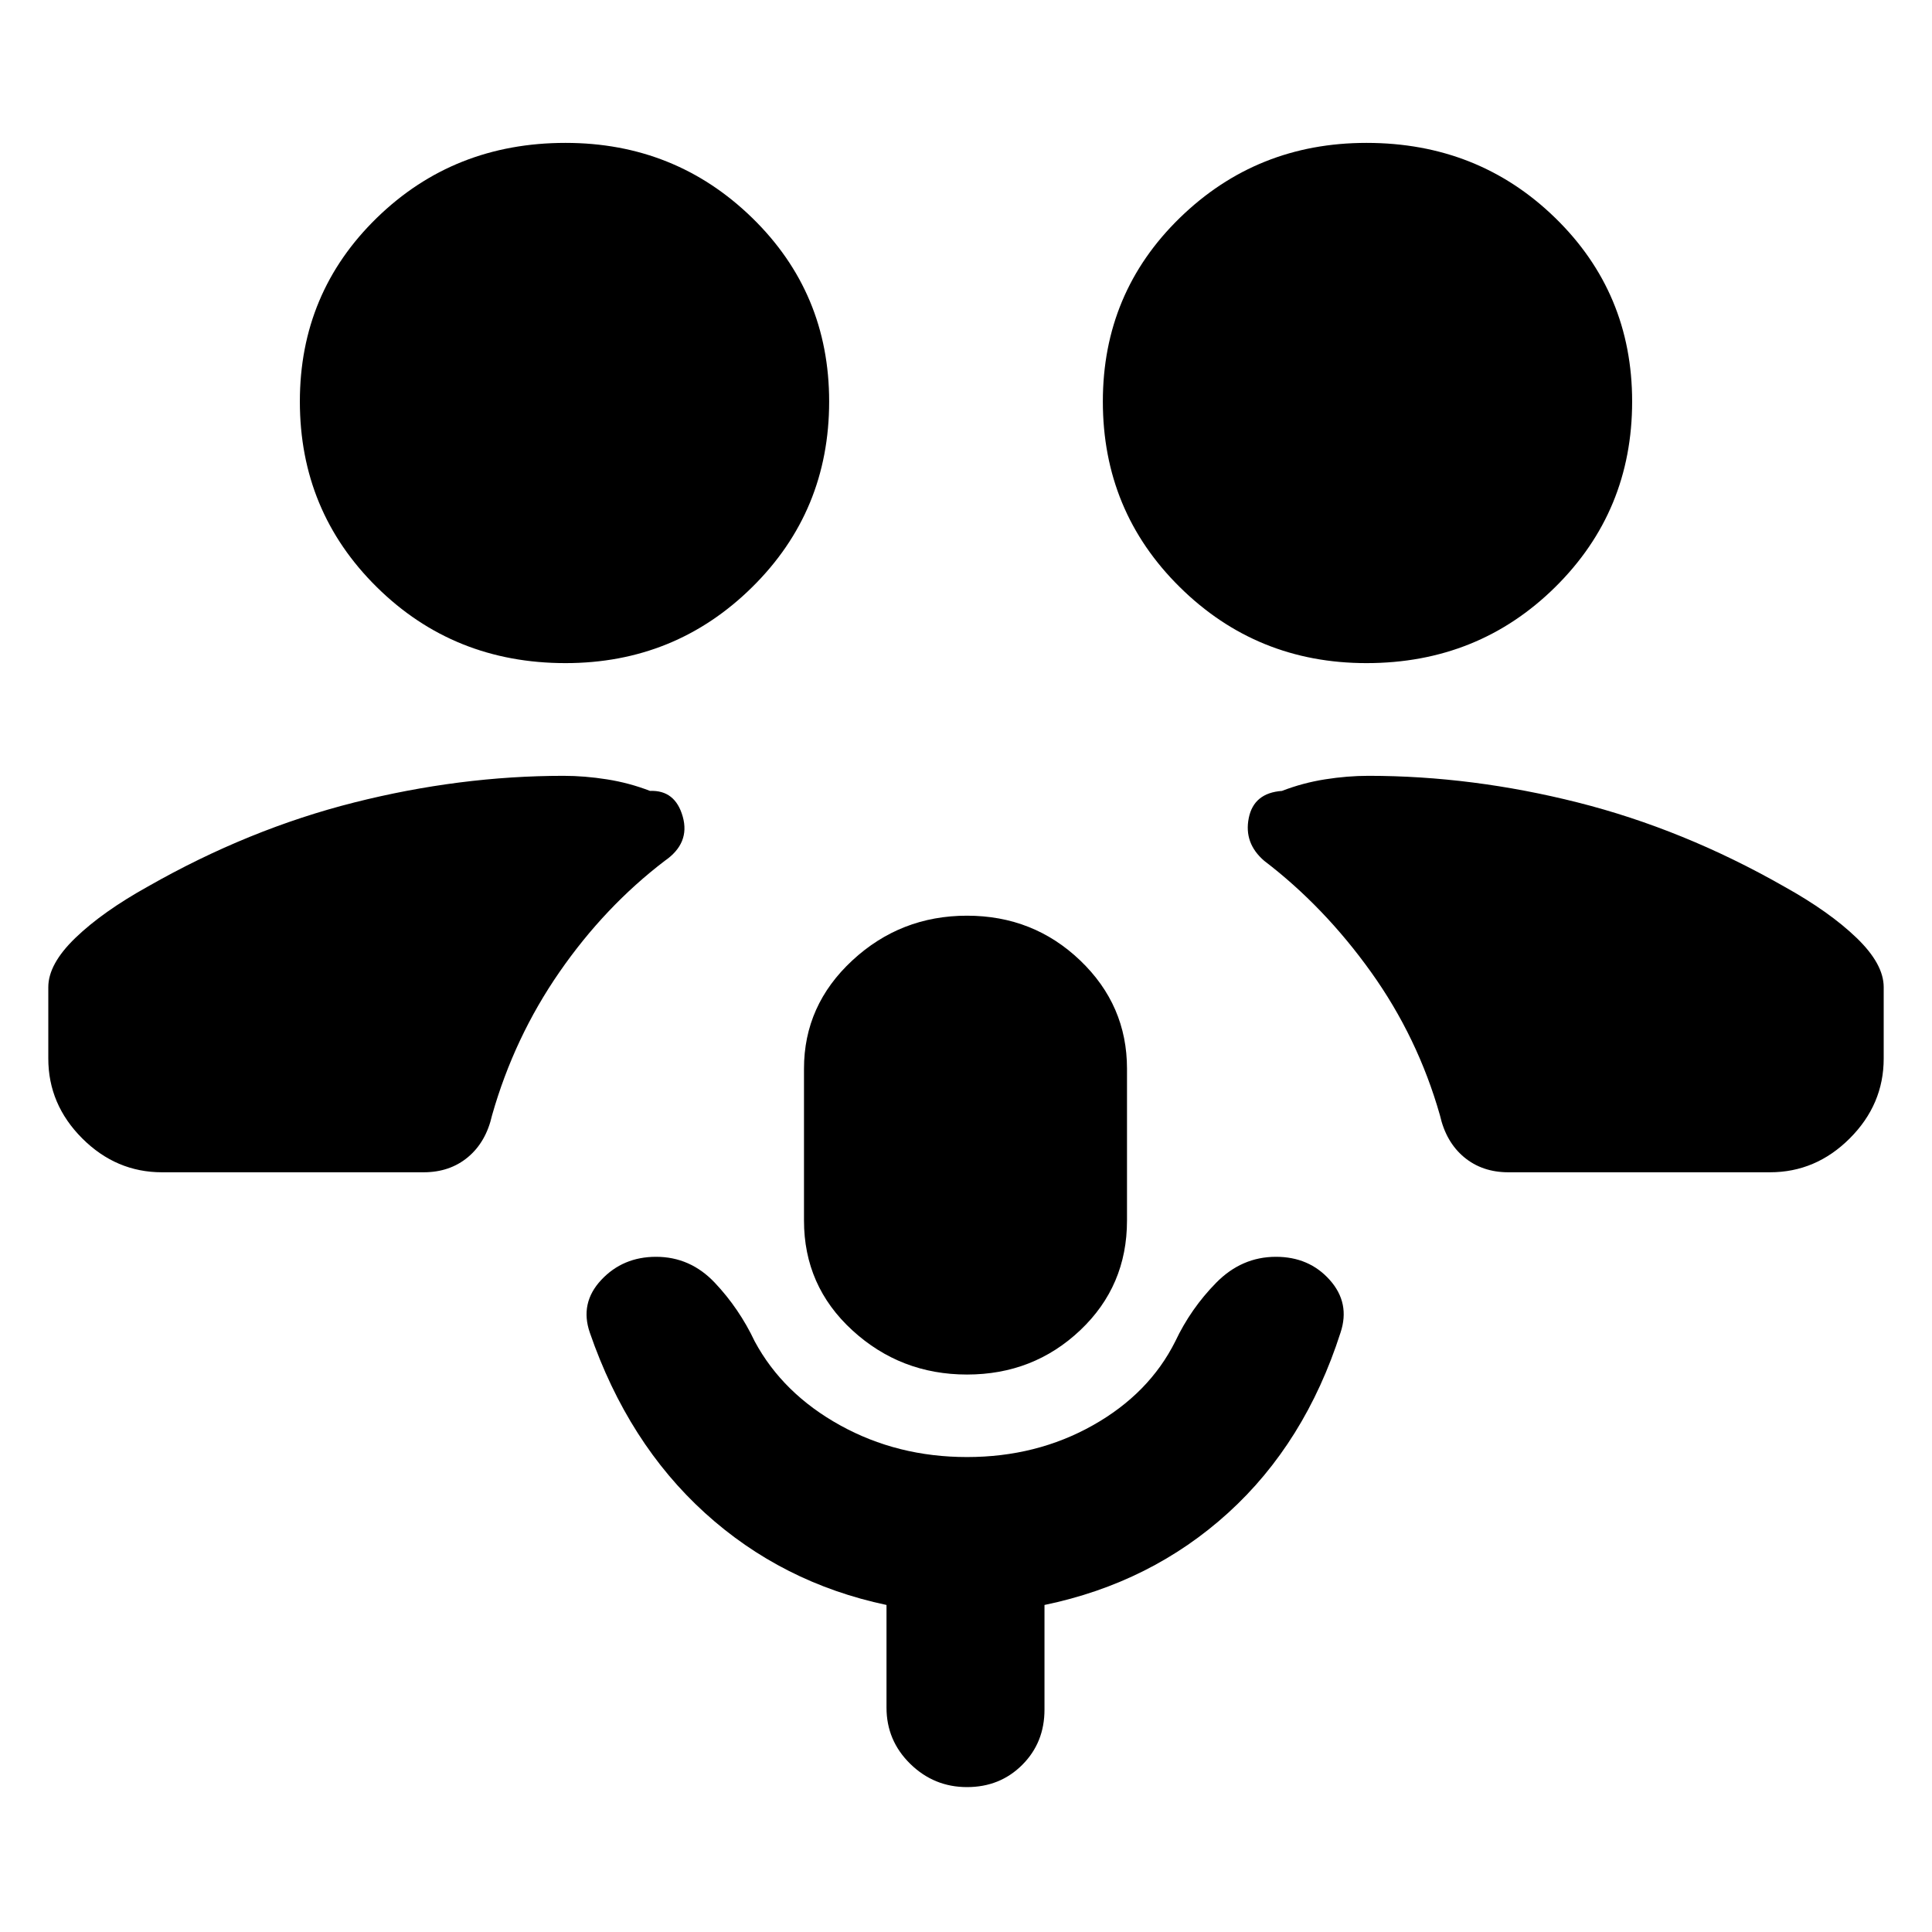 <svg xmlns="http://www.w3.org/2000/svg" height="20" viewBox="0 -960 960 960" width="20"><path d="M480.5-277q-33 0-57-22t-24-54.5V-429q0-31.5 24-53.75t57-22.25q32.99 0 56.25 22.25Q560-460.5 560-429v75.5q0 32.5-23.25 54.5-23.26 22-56.25 22Zm0 41q34.5 0 62.5-15.75t41-41.75q7.67-16.25 20.33-29.13Q617-335.5 634-335.5q16.5 0 26.75 11.5t5.34 26.2q-17.59 54.8-55.84 89.55T519-162.5v52q0 16.4-11.05 27.45T480.5-72q-16.4 0-28.2-11.55t-11.8-27.95v-51q-52-11-90.25-45.75t-57.16-89.55q-5.09-14.7 5.66-26.2T326-335.5q17 0 29.17 12.87 12.16 12.88 19.83 29.13 14 26 42.5 41.75t63 15.75Zm-400-141.5q-22.8 0-39.65-16.85Q24-411.2 24-434v-35.5Q24-481 37.5-494t36-25.5q50-28.5 102.5-41.75t104-13.25q10.47 0 21.56 1.75Q312.66-571 323-567q12.5-.5 16.25 12.75t-8.95 22Q300.5-509.5 278-477q-22.5 32.5-33.5 71.18-3 13.32-12 20.82t-22 7.5h-130Zm669 0q-13 0-22-7.5t-12-20.82q-11-38.68-34.25-71.18-23.25-32.5-53.05-55.25-10.2-8.75-7.7-21.25Q623-566 637-567q10.34-4 21.44-5.75 11.09-1.75 21.56-1.75 51.5 0 104 13.25t102.5 41.75q22.5 12.5 36 25.5t13.5 24.5v35.5q0 22.8-16.85 39.65-16.85 16.85-39.65 16.85h-130ZM281-630.5q-55.5 0-93.75-37.75T149-760.5q0-54 38.25-91.25T281-889q54.5 0 92.75 37.25T412-760.5q0 54.5-38.25 92.25T281-630.5Zm398 0q-54.5 0-92.75-37.75T548-760.5q0-54 38.25-91.25T679-889q55.5 0 93.75 37.25T811-760.5q0 54.5-38.25 92.25T679-630.5Z"/></svg>